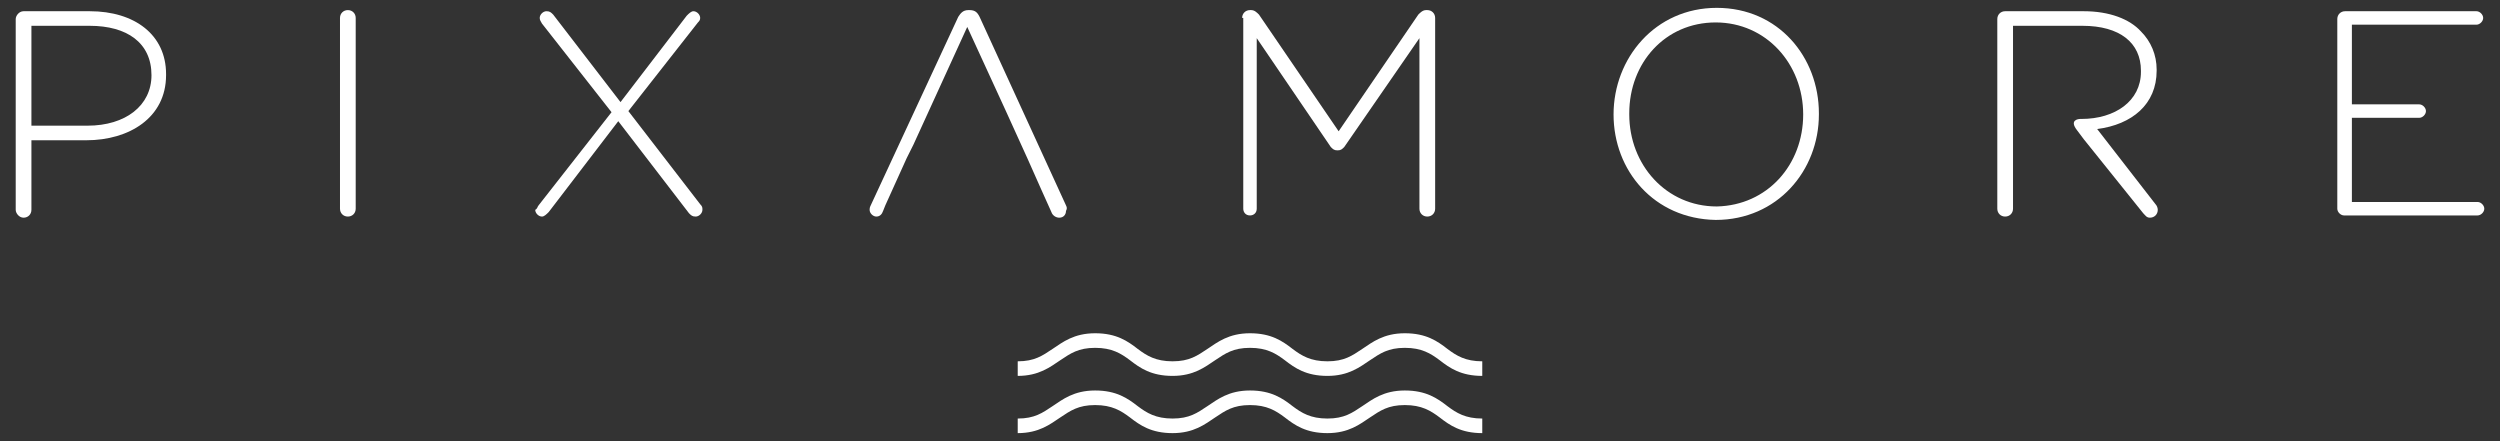 <?xml version="1.0" encoding="utf-8"?>
<!-- Generator: Adobe Illustrator 20.0.0, SVG Export Plug-In . SVG Version: 6.00 Build 0)  -->
<svg version="1.1" id="Layer_1" xmlns="http://www.w3.org/2000/svg" xmlns:xlink="http://www.w3.org/1999/xlink" x="0px" y="0px"
	 viewBox="0 0 222.8 39.3" style="enable-background:new 0 0 222.8 39.3;" xml:space="preserve">
<rect x="0" y="0" width="222.8" height="39.3" fill="#333333" stroke="none"/>
<style type="text/css">
	.st0{fill:#FFFFFF;}
</style>
<g>
	<g>
		<path class="st0" d="M132.1,38.6c-1.9,0-2.9-0.7-3.8-1.4c-0.8-0.6-1.6-1.1-3.1-1.1c-1.5,0-2.2,0.5-3.1,1.1
			c-0.9,0.6-1.9,1.4-3.8,1.4c-1.9,0-2.9-0.7-3.8-1.4c-0.8-0.6-1.6-1.1-3.1-1.1c-1.5,0-2.2,0.5-3.1,1.1c-0.9,0.6-1.9,1.4-3.8,1.4
			c-1.9,0-2.9-0.7-3.8-1.4c-0.8-0.6-1.6-1.1-3.1-1.1c-1.5,0-2.2,0.5-3.1,1.1c-0.9,0.6-1.9,1.4-3.8,1.4v-1.3c1.5,0,2.2-0.5,3.1-1.1
			c0.9-0.6,1.9-1.4,3.8-1.4c1.9,0,2.9,0.7,3.8,1.4c0.8,0.6,1.6,1.1,3.1,1.1c1.5,0,2.2-0.5,3.1-1.1c0.9-0.6,1.9-1.4,3.8-1.4
			c1.9,0,2.9,0.7,3.8,1.4c0.8,0.6,1.6,1.1,3.1,1.1c1.5,0,2.2-0.5,3.1-1.1c0.9-0.6,1.9-1.4,3.8-1.4s2.9,0.7,3.8,1.4
			c0.8,0.6,1.6,1.1,3.1,1.1V38.6z"/>
	</g>
	<g>
		<path class="st0" d="M132.1,33.5c-1.9,0-2.9-0.7-3.8-1.4c-0.8-0.6-1.6-1.1-3.1-1.1c-1.5,0-2.2,0.5-3.1,1.1
			c-0.9,0.6-1.9,1.4-3.8,1.4c-1.9,0-2.9-0.7-3.8-1.4c-0.8-0.6-1.6-1.1-3.1-1.1c-1.5,0-2.2,0.5-3.1,1.1c-0.9,0.6-1.9,1.4-3.8,1.4
			c-1.9,0-2.9-0.7-3.8-1.4c-0.8-0.6-1.6-1.1-3.1-1.1c-1.5,0-2.2,0.5-3.1,1.1c-0.9,0.6-1.9,1.4-3.8,1.4v-1.3c1.5,0,2.2-0.5,3.1-1.1
			c0.9-0.6,1.9-1.4,3.8-1.4c1.9,0,2.9,0.7,3.8,1.4c0.8,0.6,1.6,1.1,3.1,1.1c1.5,0,2.2-0.5,3.1-1.1c0.9-0.6,1.9-1.4,3.8-1.4
			c1.9,0,2.9,0.7,3.8,1.4c0.8,0.6,1.6,1.1,3.1,1.1c1.5,0,2.2-0.5,3.1-1.1c0.9-0.6,1.9-1.4,3.8-1.4s2.9,0.7,3.8,1.4
			c0.8,0.6,1.6,1.1,3.1,1.1V33.5z"/>
	</g>
	<g>
		<path class="st0" d="M1.4,1.7C1.4,1.4,1.7,1,2.1,1H8c4,0,6.8,2.1,6.8,5.6v0.1c0,3.8-3.3,5.8-7.1,5.8H2.8v6.2
			c0,0.4-0.3,0.7-0.7,0.7S1.4,19,1.4,18.7V1.7z M7.8,11.2c3.4,0,5.7-1.8,5.7-4.5V6.7c0-2.9-2.2-4.4-5.5-4.4H2.8v8.9H7.8z"/>
		<path class="st0" d="M30.3,1.6c0-0.4,0.3-0.7,0.7-0.7c0.4,0,0.7,0.3,0.7,0.7v17c0,0.4-0.3,0.7-0.7,0.7c-0.4,0-0.7-0.3-0.7-0.7V1.6
			z"/>
		<path class="st0" d="M48,18.3l6.5-8.3l-6.2-7.9c-0.1-0.2-0.2-0.3-0.2-0.5c0-0.3,0.3-0.6,0.6-0.6c0.3,0,0.4,0.1,0.6,0.3l6,7.8
			l5.9-7.7c0.2-0.2,0.4-0.4,0.6-0.4c0.3,0,0.6,0.3,0.6,0.6c0,0.2-0.1,0.3-0.2,0.4l-6.2,7.9l6.4,8.3c0.2,0.2,0.2,0.3,0.2,0.5
			c0,0.3-0.3,0.6-0.6,0.6c-0.3,0-0.4-0.1-0.6-0.3l-6.3-8.2l-6.2,8.1c-0.2,0.2-0.4,0.4-0.6,0.4c-0.3,0-0.6-0.3-0.6-0.6
			C47.9,18.6,47.9,18.4,48,18.3z"/>
		<path class="st0" d="M110.7,1.6c0-0.4,0.3-0.7,0.7-0.7h0.1c0.3,0,0.5,0.2,0.7,0.4l7.1,10.4l7.1-10.4c0.2-0.2,0.4-0.4,0.7-0.4h0.1
			c0.4,0,0.7,0.3,0.7,0.7v17c0,0.4-0.3,0.7-0.7,0.7c-0.4,0-0.7-0.3-0.7-0.7V3.4l-6.7,9.7c-0.2,0.2-0.3,0.3-0.6,0.3s-0.4-0.1-0.6-0.3
			L112,3.4v15.2c0,0.4-0.3,0.6-0.6,0.6c-0.4,0-0.6-0.3-0.6-0.6V1.6z"/>
		<path class="st0" d="M143.8,10.2L143.8,10.2c0-5,3.7-9.5,9.2-9.5c5.5,0,9.1,4.4,9.1,9.4v0.1c0,5-3.7,9.4-9.2,9.4
			C147.4,19.5,143.8,15.2,143.8,10.2z M160.7,10.2L160.7,10.2c0-4.5-3.3-8.2-7.8-8.2c-4.5,0-7.7,3.6-7.7,8.1v0.1
			c0,4.5,3.3,8.2,7.8,8.2C157.5,18.3,160.7,14.7,160.7,10.2z"/>
		<path class="st0" d="M208.3,18.6V1.7c0-0.4,0.3-0.7,0.7-0.7h11.7c0.3,0,0.6,0.3,0.6,0.6c0,0.3-0.3,0.6-0.6,0.6h-11.1v7.1h6
			c0.3,0,0.6,0.3,0.6,0.6c0,0.3-0.3,0.6-0.6,0.6h-6V18h11.2c0.3,0,0.6,0.3,0.6,0.6c0,0.3-0.3,0.6-0.6,0.6h-11.9
			C208.6,19.2,208.3,18.9,208.3,18.6z"/>
		<path class="st0" d="M95,18.3L87.3,1.5c-0.2-0.4-0.4-0.6-0.9-0.6h-0.1c-0.5,0-0.7,0.3-0.9,0.6l-7.8,16.8c-0.1,0.2-0.1,0.3-0.1,0.4
			c0,0.3,0.3,0.6,0.6,0.6c0.3,0,0.5-0.2,0.6-0.5l0.2-0.5l0,0l0,0l1.9-4.2h0l0.6-1.2h0l4.8-10.5l3.4,7.4l0,0l2,4.4h0l1.2,2.7l0,0l0,0
			l0.9,2c0.1,0.3,0.4,0.5,0.7,0.5c0.4,0,0.6-0.3,0.6-0.6C95.1,18.6,95.1,18.5,95,18.3z"/>
		<path class="st0" d="M192.1,18.2l-5.2-6.7c3.1-0.4,5.3-2.2,5.3-5.2V6.2c0-1.3-0.5-2.5-1.4-3.4C189.8,1.7,188,1,185.7,1h-7
			c-0.4,0-0.7,0.3-0.7,0.7v16.9c0,0.4,0.3,0.7,0.7,0.7c0.4,0,0.7-0.3,0.7-0.7v-5.3v-1.6v-1.2V10V2.3h6.2c3.3,0,5.2,1.5,5.2,4v0.1
			c0,2.6-2.3,4.2-5.3,4.2h-0.1c-0.2,0-1,0.1-0.3,1l0.6,0.8l0,0h0L191,19c0.2,0.2,0.3,0.4,0.6,0.4c0.4,0,0.7-0.3,0.7-0.7
			C192.3,18.5,192.2,18.3,192.1,18.2z"/>
	</g>
</g>
</svg>

